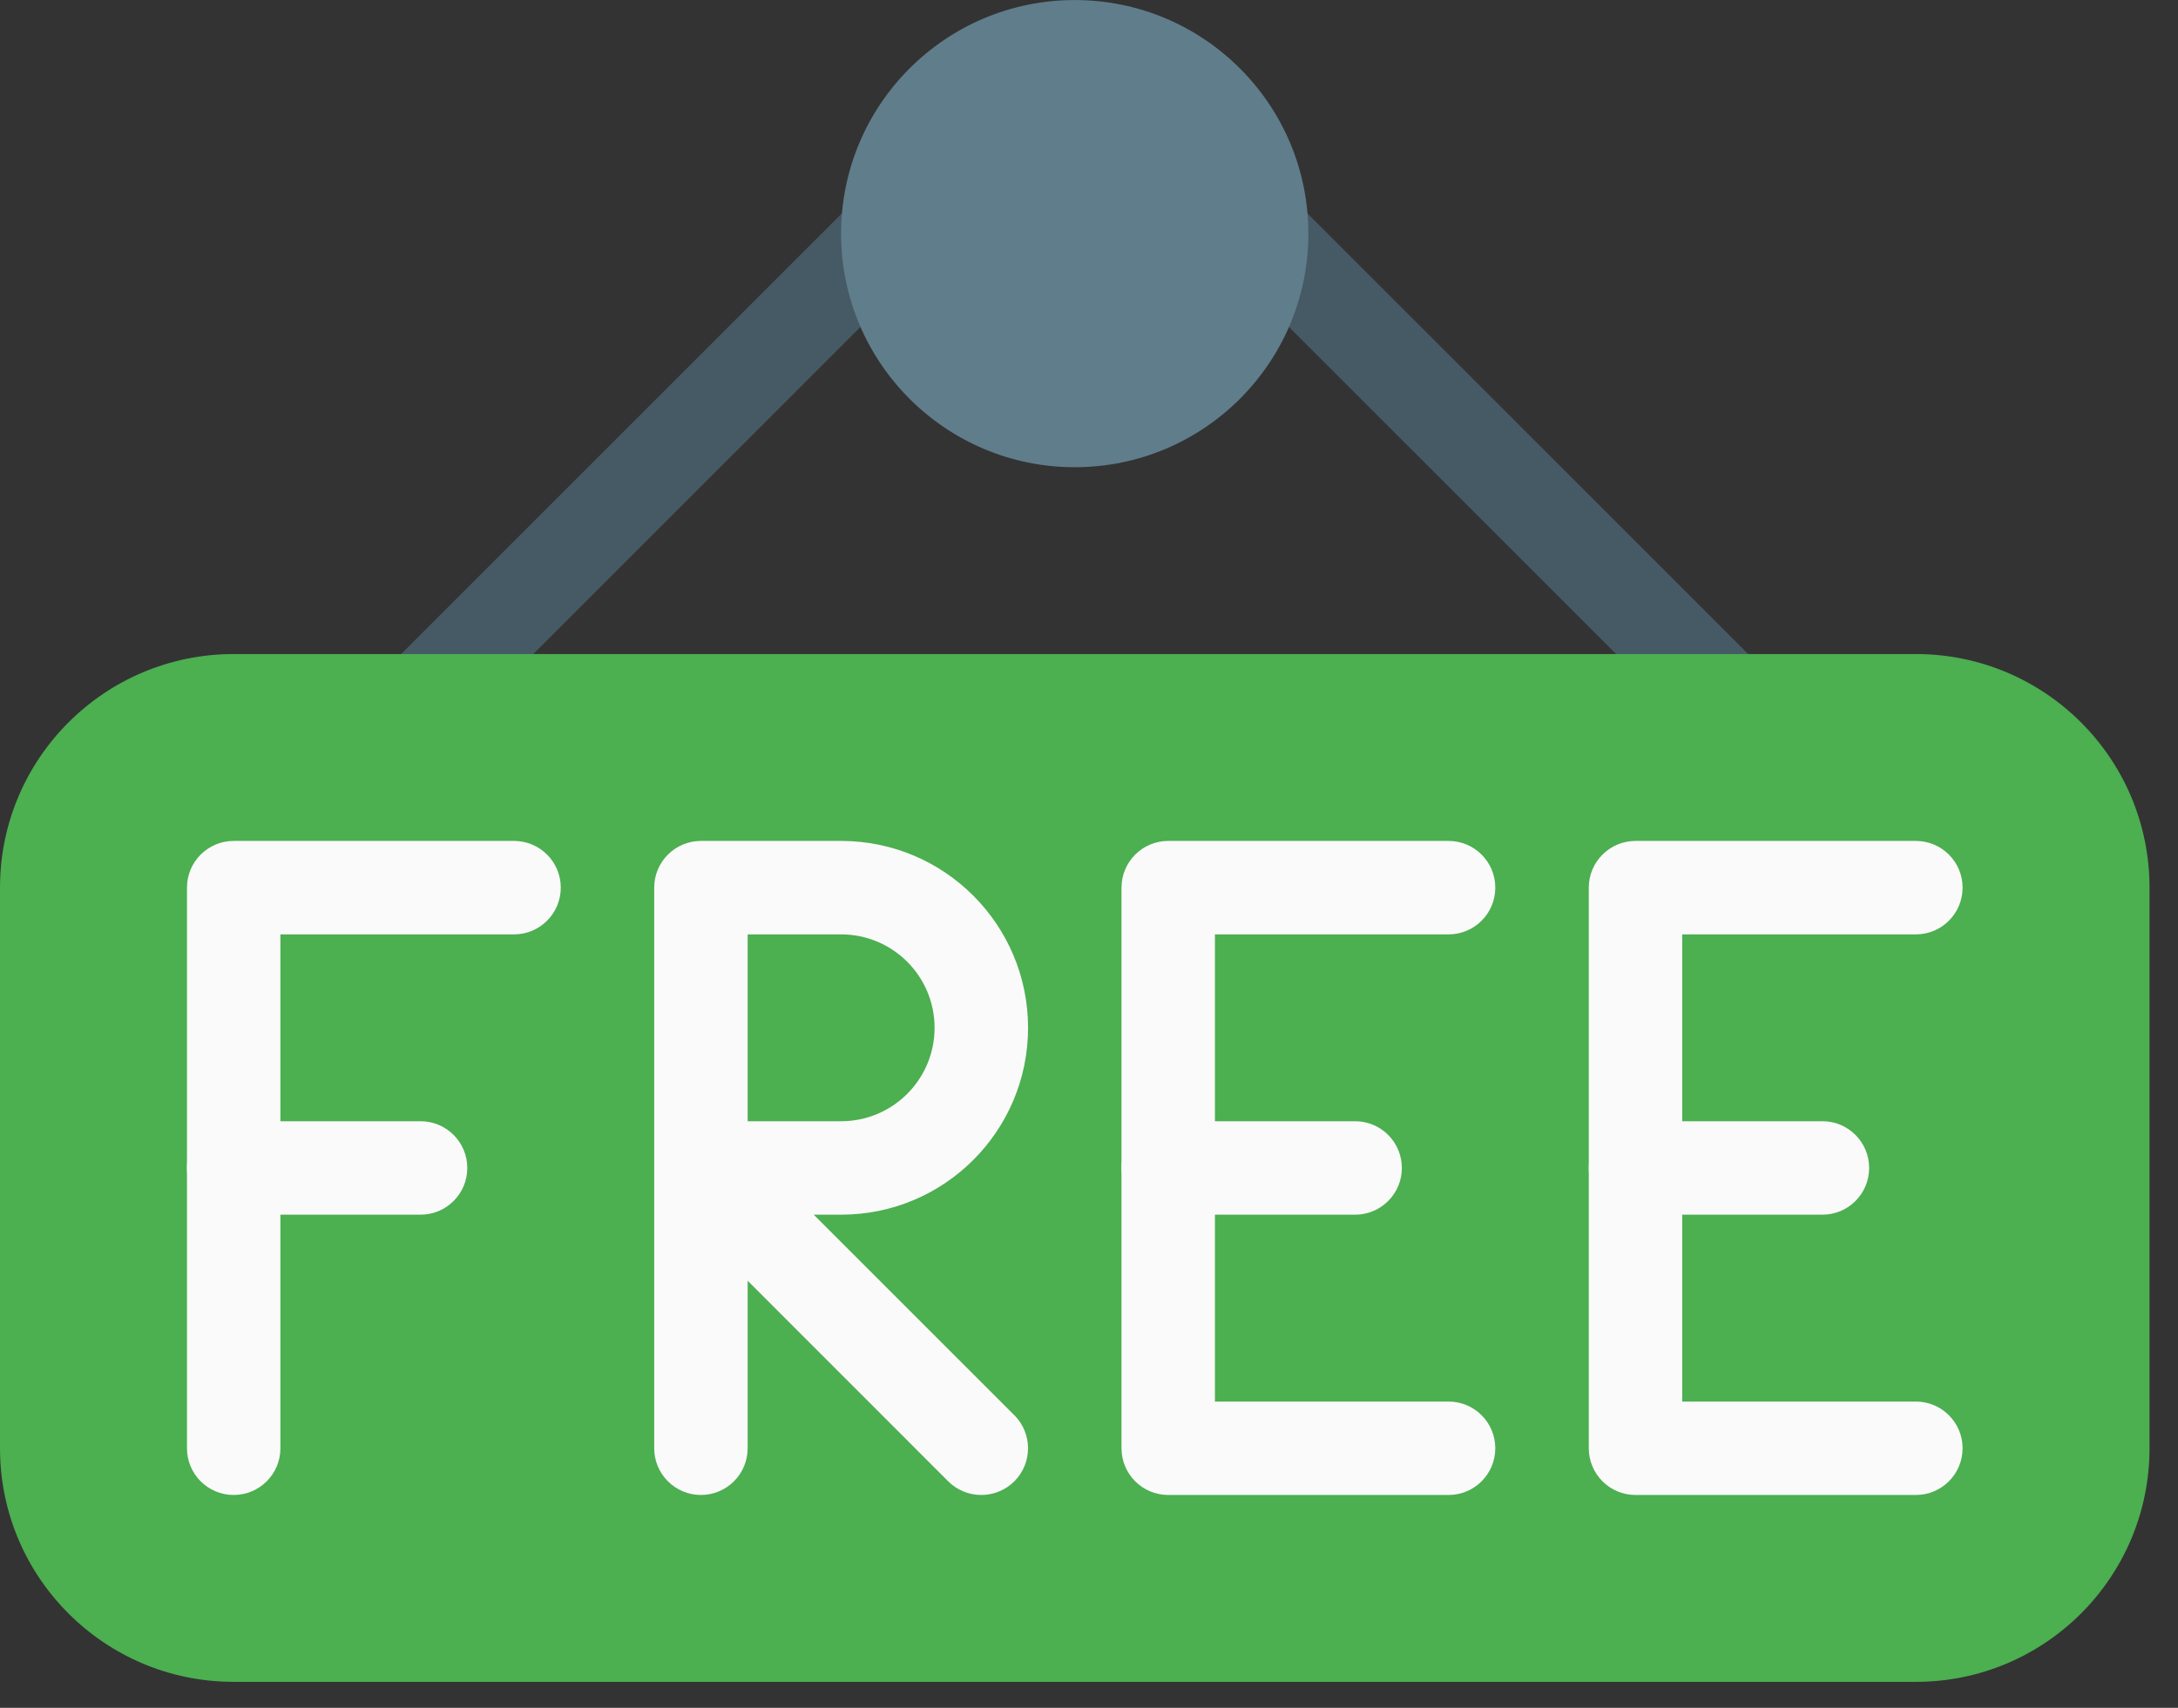 <svg width="51" height="40" viewBox="0 0 51 40" fill="none" xmlns="http://www.w3.org/2000/svg">
<rect x="0" y="0" width="51" height="40" fill="#333333" stroke="none"/>
<path d="M9.848 17.508C9.244 17.509 8.753 17.02 8.752 16.416C8.751 16.124 8.867 15.845 9.073 15.639L20.015 4.697C20.45 4.277 21.143 4.289 21.563 4.724C21.972 5.148 21.972 5.82 21.563 6.244L10.62 17.186C10.416 17.392 10.138 17.507 9.848 17.508Z" fill="#455A64"/>
<path d="M40.486 17.508C40.195 17.508 39.916 17.393 39.711 17.188L28.769 6.246C28.349 5.812 28.361 5.119 28.796 4.699C29.22 4.29 29.892 4.29 30.316 4.699L41.258 15.641C41.685 16.069 41.684 16.762 41.256 17.189C41.051 17.392 40.774 17.507 40.486 17.508Z" fill="#455A64"/>
<path d="M5.471 15.319H44.862C47.884 15.319 50.333 17.769 50.333 20.79V33.921C50.333 36.942 47.884 39.392 44.862 39.392H5.471C2.449 39.392 -0 36.942 -0 33.921V20.79C-0 17.769 2.449 15.319 5.471 15.319Z" fill="#4CAF50"/>
<path d="M5.472 35.015C4.867 35.015 4.378 34.525 4.378 33.921V20.79C4.378 20.186 4.867 19.696 5.472 19.696H12.037C12.641 19.696 13.131 20.186 13.131 20.79C13.131 21.395 12.641 21.885 12.037 21.885H6.566V33.921C6.566 34.525 6.076 35.015 5.472 35.015Z" fill="#FAFAFA"/>
<path d="M9.848 28.45H5.471C4.866 28.45 4.377 27.96 4.377 27.356C4.377 26.751 4.866 26.261 5.471 26.261H9.848C10.452 26.261 10.942 26.751 10.942 27.356C10.942 27.96 10.452 28.45 9.848 28.45Z" fill="#FAFAFA"/>
<path d="M22.978 35.015C22.688 35.016 22.409 34.901 22.204 34.696L17.507 29.997V33.921C17.507 34.525 17.017 35.015 16.413 35.015C15.809 35.015 15.319 34.525 15.319 33.921V20.79C15.319 20.186 15.809 19.696 16.413 19.696H19.696C22.113 19.696 24.073 21.656 24.073 24.073C24.073 26.49 22.113 28.45 19.696 28.45H19.054L23.751 33.146C24.179 33.573 24.179 34.266 23.753 34.694C23.547 34.899 23.269 35.015 22.978 35.015ZM17.507 26.261H19.696C20.904 26.261 21.884 25.282 21.884 24.073C21.884 22.864 20.904 21.885 19.696 21.885H17.507V26.261Z" fill="#FAFAFA"/>
<path d="M33.92 35.015H27.355C26.751 35.015 26.261 34.525 26.261 33.921V20.79C26.261 20.186 26.751 19.696 27.355 19.696H33.92C34.524 19.696 35.014 20.186 35.014 20.79C35.014 21.395 34.524 21.885 33.92 21.885H28.449V32.827H33.92C34.524 32.827 35.014 33.317 35.014 33.921C35.014 34.525 34.524 35.015 33.92 35.015Z" fill="#FAFAFA"/>
<path d="M31.732 28.45H27.355C26.751 28.45 26.261 27.96 26.261 27.356C26.261 26.751 26.751 26.261 27.355 26.261H31.732C32.336 26.261 32.826 26.751 32.826 27.356C32.826 27.96 32.336 28.45 31.732 28.45Z" fill="#FAFAFA"/>
<path d="M44.862 35.015H38.297C37.693 35.015 37.203 34.525 37.203 33.921V20.79C37.203 20.186 37.693 19.696 38.297 19.696H44.862C45.466 19.696 45.956 20.186 45.956 20.79C45.956 21.395 45.466 21.885 44.862 21.885H39.391V32.827H44.862C45.466 32.827 45.956 33.317 45.956 33.921C45.956 34.525 45.466 35.015 44.862 35.015Z" fill="#FAFAFA"/>
<path d="M42.674 28.45H38.297C37.693 28.45 37.203 27.96 37.203 27.356C37.203 26.751 37.693 26.261 38.297 26.261H42.674C43.278 26.261 43.768 26.751 43.768 27.356C43.768 27.96 43.278 28.45 42.674 28.45Z" fill="#FAFAFA"/>
<path d="M25.166 10.943C22.145 10.943 19.695 8.493 19.695 5.472C19.695 2.45 22.145 0.001 25.166 0.001C28.188 0.001 30.637 2.45 30.637 5.472C30.637 8.493 28.188 10.943 25.166 10.943Z" fill="#607D8B"/>
</svg>
